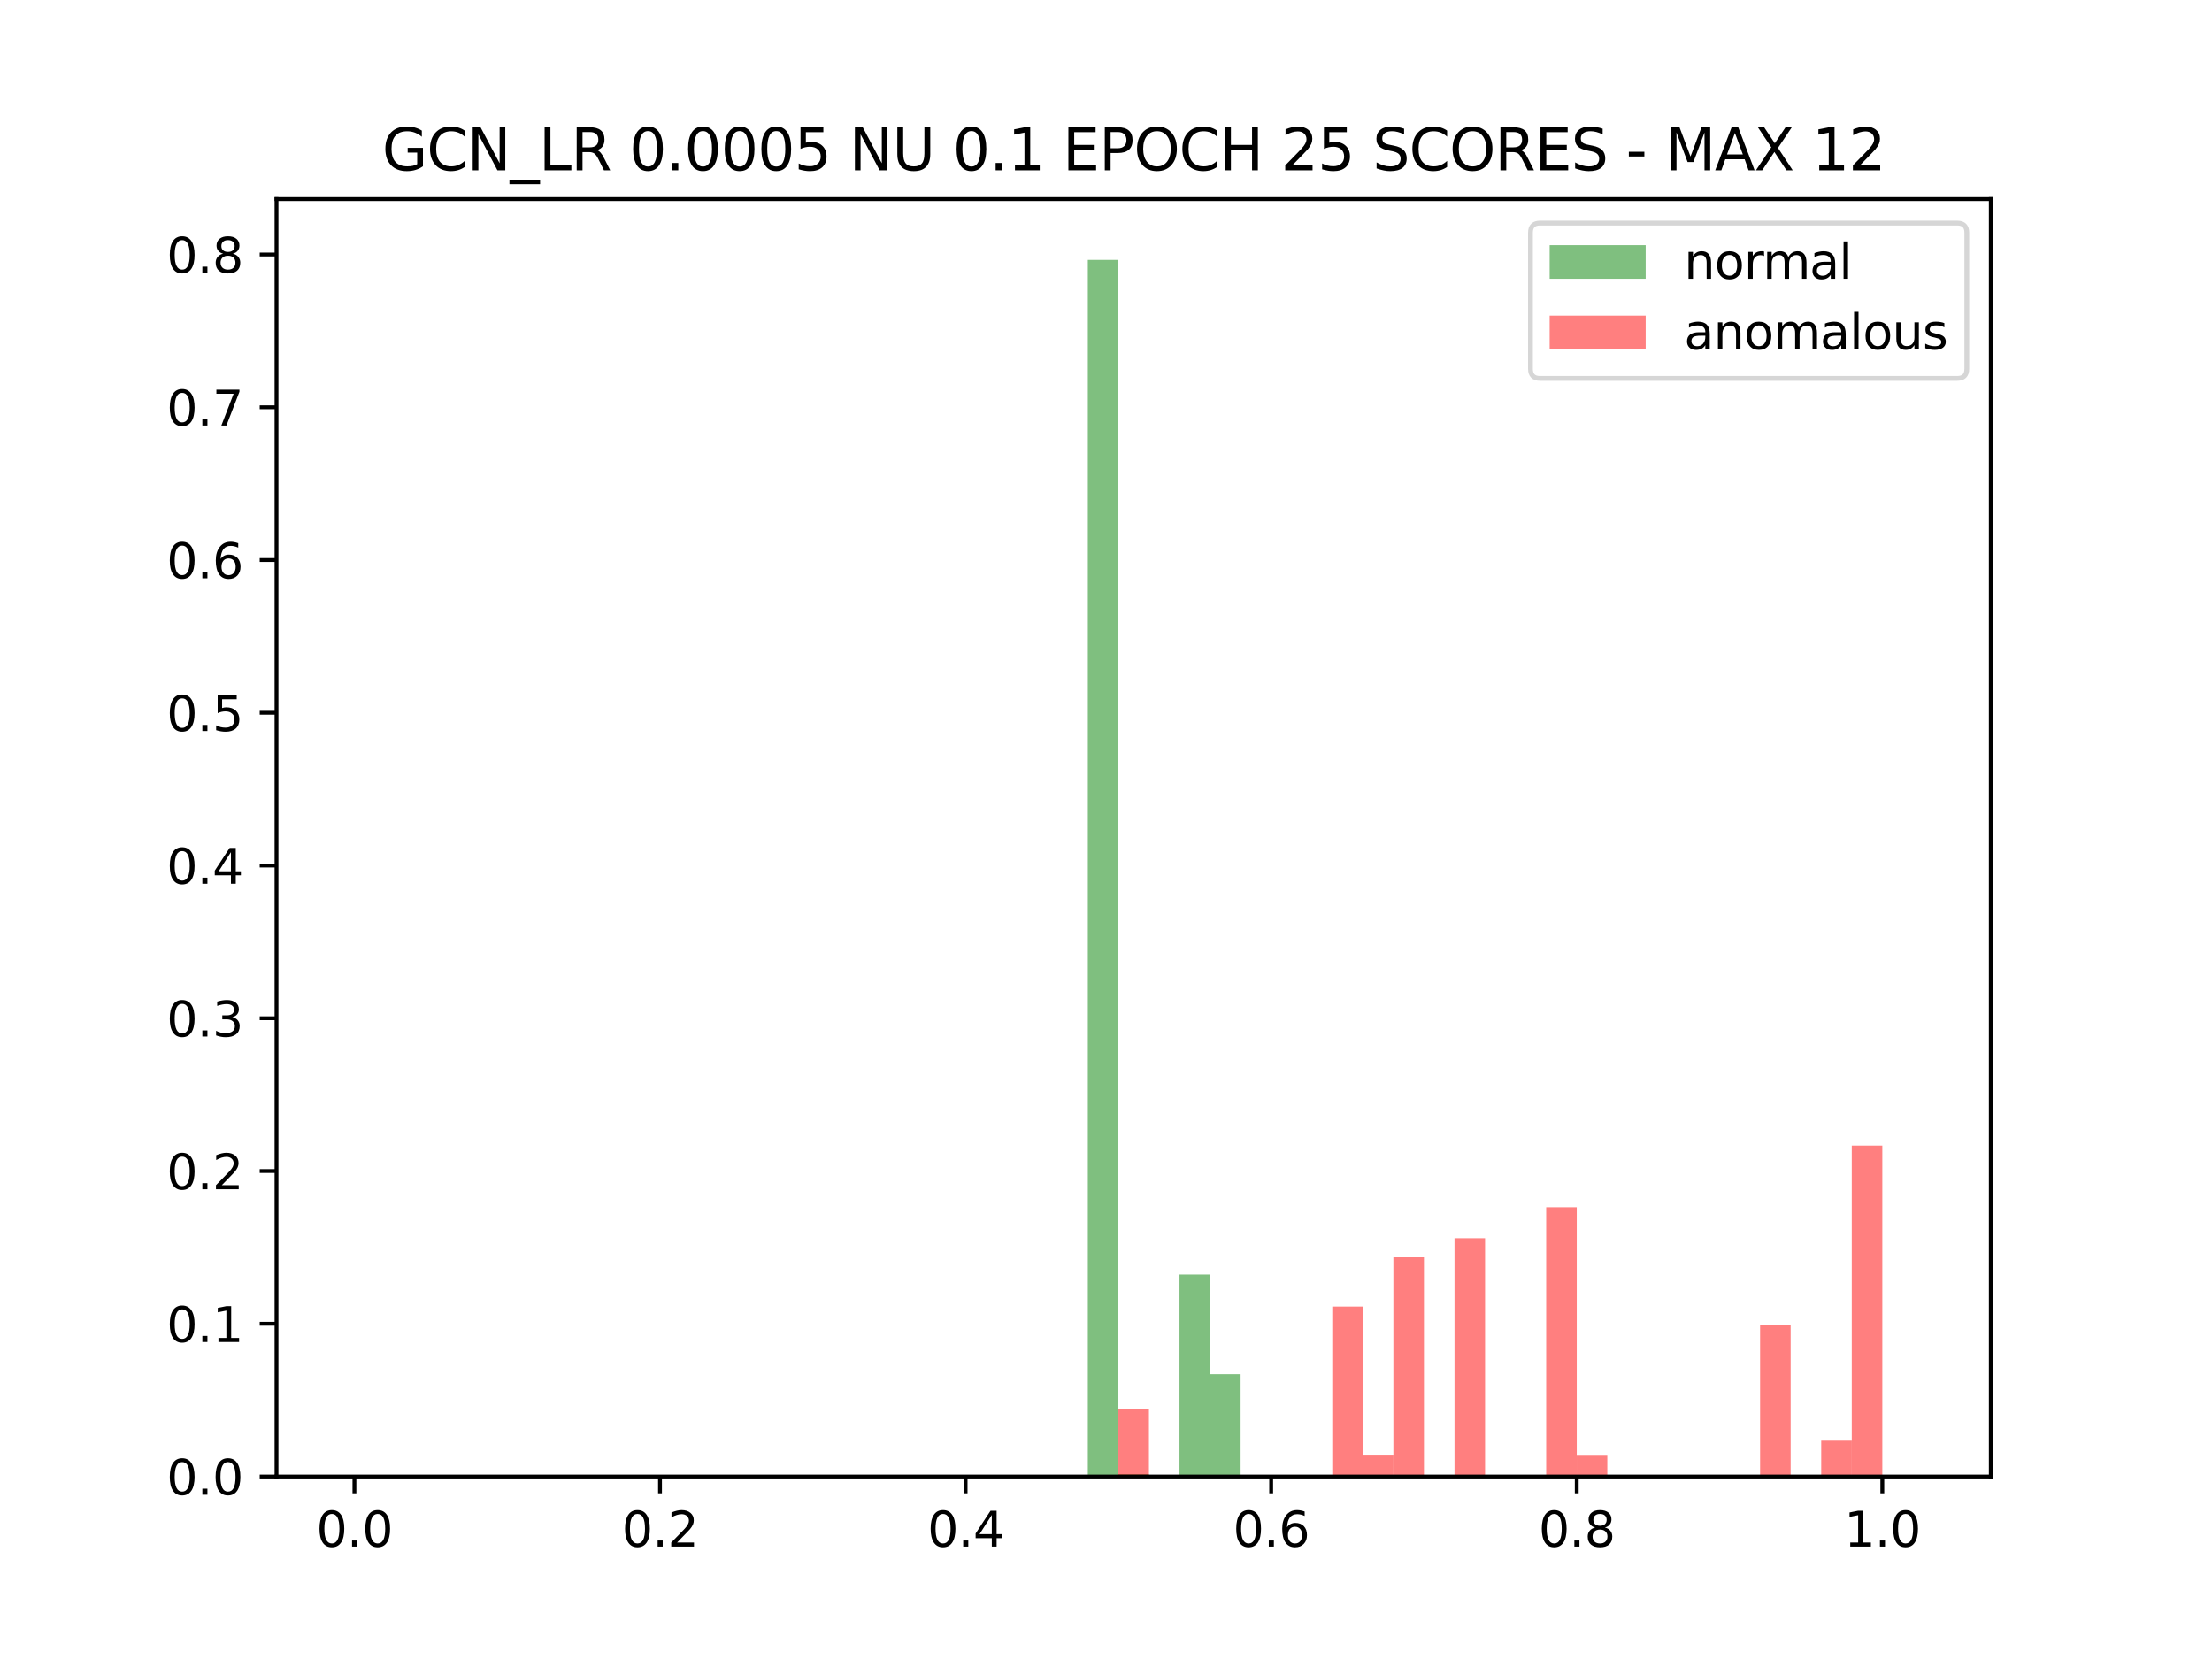 <?xml version="1.0" encoding="utf-8" standalone="no"?>
<!DOCTYPE svg PUBLIC "-//W3C//DTD SVG 1.1//EN"
  "http://www.w3.org/Graphics/SVG/1.1/DTD/svg11.dtd">
<svg xmlns:xlink="http://www.w3.org/1999/xlink" width="460.8pt" height="345.6pt" viewBox="0 0 460.8 345.6" xmlns="http://www.w3.org/2000/svg" version="1.1">
 <defs>
  <style type="text/css">*{stroke-linejoin: round; stroke-linecap: butt}</style>
 </defs>
 <g id="figure_1">
  <g id="patch_1">
   <path d="M 0 345.6 
L 460.8 345.6 
L 460.8 0 
L 0 0 
z
" style="fill: #ffffff"/>
  </g>
  <g id="axes_1">
   <g id="patch_2">
    <path d="M 57.6 307.584 
L 414.72 307.584 
L 414.72 41.472 
L 57.6 41.472 
z
" style="fill: #ffffff"/>
   </g>
   <g id="patch_3">
    <path d="M 73.833 307.584 
L 80.199 307.584 
L 80.199 307.584 
L 73.833 307.584 
z
" clip-path="url(#p7dc671affe)" style="fill: #008000; opacity: 0.5"/>
   </g>
   <g id="patch_4">
    <path d="M 80.199 307.584 
L 86.564 307.584 
L 86.564 307.584 
L 80.199 307.584 
z
" clip-path="url(#p7dc671affe)" style="fill: #008000; opacity: 0.5"/>
   </g>
   <g id="patch_5">
    <path d="M 86.564 307.584 
L 92.93 307.584 
L 92.93 307.584 
L 86.564 307.584 
z
" clip-path="url(#p7dc671affe)" style="fill: #008000; opacity: 0.5"/>
   </g>
   <g id="patch_6">
    <path d="M 92.93 307.584 
L 99.296 307.584 
L 99.296 307.584 
L 92.93 307.584 
z
" clip-path="url(#p7dc671affe)" style="fill: #008000; opacity: 0.5"/>
   </g>
   <g id="patch_7">
    <path d="M 99.296 307.584 
L 105.662 307.584 
L 105.662 307.584 
L 99.296 307.584 
z
" clip-path="url(#p7dc671affe)" style="fill: #008000; opacity: 0.5"/>
   </g>
   <g id="patch_8">
    <path d="M 105.662 307.584 
L 112.027 307.584 
L 112.027 307.584 
L 105.662 307.584 
z
" clip-path="url(#p7dc671affe)" style="fill: #008000; opacity: 0.5"/>
   </g>
   <g id="patch_9">
    <path d="M 112.027 307.584 
L 118.393 307.584 
L 118.393 307.584 
L 112.027 307.584 
z
" clip-path="url(#p7dc671affe)" style="fill: #008000; opacity: 0.5"/>
   </g>
   <g id="patch_10">
    <path d="M 118.393 307.584 
L 124.759 307.584 
L 124.759 307.584 
L 118.393 307.584 
z
" clip-path="url(#p7dc671affe)" style="fill: #008000; opacity: 0.5"/>
   </g>
   <g id="patch_11">
    <path d="M 124.759 307.584 
L 131.125 307.584 
L 131.125 307.584 
L 124.759 307.584 
z
" clip-path="url(#p7dc671affe)" style="fill: #008000; opacity: 0.5"/>
   </g>
   <g id="patch_12">
    <path d="M 131.125 307.584 
L 137.49 307.584 
L 137.49 307.584 
L 131.125 307.584 
z
" clip-path="url(#p7dc671affe)" style="fill: #008000; opacity: 0.5"/>
   </g>
   <g id="patch_13">
    <path d="M 137.49 307.584 
L 143.856 307.584 
L 143.856 307.584 
L 137.49 307.584 
z
" clip-path="url(#p7dc671affe)" style="fill: #008000; opacity: 0.5"/>
   </g>
   <g id="patch_14">
    <path d="M 143.856 307.584 
L 150.222 307.584 
L 150.222 307.584 
L 143.856 307.584 
z
" clip-path="url(#p7dc671affe)" style="fill: #008000; opacity: 0.5"/>
   </g>
   <g id="patch_15">
    <path d="M 150.222 307.584 
L 156.588 307.584 
L 156.588 307.584 
L 150.222 307.584 
z
" clip-path="url(#p7dc671affe)" style="fill: #008000; opacity: 0.5"/>
   </g>
   <g id="patch_16">
    <path d="M 156.588 307.584 
L 162.954 307.584 
L 162.954 307.584 
L 156.588 307.584 
z
" clip-path="url(#p7dc671affe)" style="fill: #008000; opacity: 0.5"/>
   </g>
   <g id="patch_17">
    <path d="M 162.954 307.584 
L 169.319 307.584 
L 169.319 307.584 
L 162.954 307.584 
z
" clip-path="url(#p7dc671affe)" style="fill: #008000; opacity: 0.5"/>
   </g>
   <g id="patch_18">
    <path d="M 169.319 307.584 
L 175.685 307.584 
L 175.685 307.584 
L 169.319 307.584 
z
" clip-path="url(#p7dc671affe)" style="fill: #008000; opacity: 0.5"/>
   </g>
   <g id="patch_19">
    <path d="M 175.685 307.584 
L 182.051 307.584 
L 182.051 307.584 
L 175.685 307.584 
z
" clip-path="url(#p7dc671affe)" style="fill: #008000; opacity: 0.5"/>
   </g>
   <g id="patch_20">
    <path d="M 182.051 307.584 
L 188.417 307.584 
L 188.417 307.584 
L 182.051 307.584 
z
" clip-path="url(#p7dc671affe)" style="fill: #008000; opacity: 0.5"/>
   </g>
   <g id="patch_21">
    <path d="M 188.417 307.584 
L 194.782 307.584 
L 194.782 307.584 
L 188.417 307.584 
z
" clip-path="url(#p7dc671affe)" style="fill: #008000; opacity: 0.5"/>
   </g>
   <g id="patch_22">
    <path d="M 194.782 307.584 
L 201.148 307.584 
L 201.148 307.584 
L 194.782 307.584 
z
" clip-path="url(#p7dc671affe)" style="fill: #008000; opacity: 0.5"/>
   </g>
   <g id="patch_23">
    <path d="M 201.148 307.584 
L 207.514 307.584 
L 207.514 307.584 
L 201.148 307.584 
z
" clip-path="url(#p7dc671affe)" style="fill: #008000; opacity: 0.5"/>
   </g>
   <g id="patch_24">
    <path d="M 207.514 307.584 
L 213.88 307.584 
L 213.88 307.584 
L 207.514 307.584 
z
" clip-path="url(#p7dc671affe)" style="fill: #008000; opacity: 0.5"/>
   </g>
   <g id="patch_25">
    <path d="M 213.88 307.584 
L 220.246 307.584 
L 220.246 307.584 
L 213.88 307.584 
z
" clip-path="url(#p7dc671affe)" style="fill: #008000; opacity: 0.5"/>
   </g>
   <g id="patch_26">
    <path d="M 220.246 307.584 
L 226.611 307.584 
L 226.611 307.539 
L 220.246 307.539 
z
" clip-path="url(#p7dc671affe)" style="fill: #008000; opacity: 0.5"/>
   </g>
   <g id="patch_27">
    <path d="M 226.611 307.584 
L 232.977 307.584 
L 232.977 54.144 
L 226.611 54.144 
z
" clip-path="url(#p7dc671affe)" style="fill: #008000; opacity: 0.5"/>
   </g>
   <g id="patch_28">
    <path d="M 232.977 307.584 
L 239.343 307.584 
L 239.343 307.132 
L 232.977 307.132 
z
" clip-path="url(#p7dc671affe)" style="fill: #008000; opacity: 0.5"/>
   </g>
   <g id="patch_29">
    <path d="M 239.343 307.584 
L 245.709 307.584 
L 245.709 307.272 
L 239.343 307.272 
z
" clip-path="url(#p7dc671affe)" style="fill: #008000; opacity: 0.5"/>
   </g>
   <g id="patch_30">
    <path d="M 245.709 307.584 
L 252.074 307.584 
L 252.074 265.501 
L 245.709 265.501 
z
" clip-path="url(#p7dc671affe)" style="fill: #008000; opacity: 0.5"/>
   </g>
   <g id="patch_31">
    <path d="M 252.074 307.584 
L 258.44 307.584 
L 258.44 286.272 
L 252.074 286.272 
z
" clip-path="url(#p7dc671affe)" style="fill: #008000; opacity: 0.5"/>
   </g>
   <g id="patch_32">
    <path d="M 258.44 307.584 
L 264.806 307.584 
L 264.806 307.361 
L 258.44 307.361 
z
" clip-path="url(#p7dc671affe)" style="fill: #008000; opacity: 0.5"/>
   </g>
   <g id="patch_33">
    <path d="M 264.806 307.584 
L 271.172 307.584 
L 271.172 307.484 
L 264.806 307.484 
z
" clip-path="url(#p7dc671affe)" style="fill: #008000; opacity: 0.5"/>
   </g>
   <g id="patch_34">
    <path d="M 271.172 307.584 
L 277.538 307.584 
L 277.538 307.534 
L 271.172 307.534 
z
" clip-path="url(#p7dc671affe)" style="fill: #008000; opacity: 0.5"/>
   </g>
   <g id="patch_35">
    <path d="M 277.538 307.584 
L 283.903 307.584 
L 283.903 307.573 
L 277.538 307.573 
z
" clip-path="url(#p7dc671affe)" style="fill: #008000; opacity: 0.5"/>
   </g>
   <g id="patch_36">
    <path d="M 283.903 307.584 
L 290.269 307.584 
L 290.269 307.562 
L 283.903 307.562 
z
" clip-path="url(#p7dc671affe)" style="fill: #008000; opacity: 0.5"/>
   </g>
   <g id="patch_37">
    <path d="M 290.269 307.584 
L 296.635 307.584 
L 296.635 307.584 
L 290.269 307.584 
z
" clip-path="url(#p7dc671affe)" style="fill: #008000; opacity: 0.5"/>
   </g>
   <g id="patch_38">
    <path d="M 296.635 307.584 
L 303.001 307.584 
L 303.001 307.584 
L 296.635 307.584 
z
" clip-path="url(#p7dc671affe)" style="fill: #008000; opacity: 0.5"/>
   </g>
   <g id="patch_39">
    <path d="M 303.001 307.584 
L 309.366 307.584 
L 309.366 307.584 
L 303.001 307.584 
z
" clip-path="url(#p7dc671affe)" style="fill: #008000; opacity: 0.5"/>
   </g>
   <g id="patch_40">
    <path d="M 309.366 307.584 
L 315.732 307.584 
L 315.732 307.584 
L 309.366 307.584 
z
" clip-path="url(#p7dc671affe)" style="fill: #008000; opacity: 0.5"/>
   </g>
   <g id="patch_41">
    <path d="M 315.732 307.584 
L 322.098 307.584 
L 322.098 307.584 
L 315.732 307.584 
z
" clip-path="url(#p7dc671affe)" style="fill: #008000; opacity: 0.5"/>
   </g>
   <g id="patch_42">
    <path d="M 322.098 307.584 
L 328.464 307.584 
L 328.464 307.584 
L 322.098 307.584 
z
" clip-path="url(#p7dc671affe)" style="fill: #008000; opacity: 0.5"/>
   </g>
   <g id="patch_43">
    <path d="M 328.464 307.584 
L 334.83 307.584 
L 334.83 307.584 
L 328.464 307.584 
z
" clip-path="url(#p7dc671affe)" style="fill: #008000; opacity: 0.5"/>
   </g>
   <g id="patch_44">
    <path d="M 334.83 307.584 
L 341.195 307.584 
L 341.195 307.584 
L 334.83 307.584 
z
" clip-path="url(#p7dc671affe)" style="fill: #008000; opacity: 0.5"/>
   </g>
   <g id="patch_45">
    <path d="M 341.195 307.584 
L 347.561 307.584 
L 347.561 307.584 
L 341.195 307.584 
z
" clip-path="url(#p7dc671affe)" style="fill: #008000; opacity: 0.5"/>
   </g>
   <g id="patch_46">
    <path d="M 347.561 307.584 
L 353.927 307.584 
L 353.927 307.584 
L 347.561 307.584 
z
" clip-path="url(#p7dc671affe)" style="fill: #008000; opacity: 0.5"/>
   </g>
   <g id="patch_47">
    <path d="M 353.927 307.584 
L 360.293 307.584 
L 360.293 307.584 
L 353.927 307.584 
z
" clip-path="url(#p7dc671affe)" style="fill: #008000; opacity: 0.5"/>
   </g>
   <g id="patch_48">
    <path d="M 360.293 307.584 
L 366.658 307.584 
L 366.658 307.584 
L 360.293 307.584 
z
" clip-path="url(#p7dc671affe)" style="fill: #008000; opacity: 0.5"/>
   </g>
   <g id="patch_49">
    <path d="M 366.658 307.584 
L 373.024 307.584 
L 373.024 307.584 
L 366.658 307.584 
z
" clip-path="url(#p7dc671affe)" style="fill: #008000; opacity: 0.5"/>
   </g>
   <g id="patch_50">
    <path d="M 373.024 307.584 
L 379.39 307.584 
L 379.39 307.584 
L 373.024 307.584 
z
" clip-path="url(#p7dc671affe)" style="fill: #008000; opacity: 0.5"/>
   </g>
   <g id="patch_51">
    <path d="M 379.39 307.584 
L 385.756 307.584 
L 385.756 307.584 
L 379.39 307.584 
z
" clip-path="url(#p7dc671affe)" style="fill: #008000; opacity: 0.5"/>
   </g>
   <g id="patch_52">
    <path d="M 385.756 307.584 
L 392.122 307.584 
L 392.122 307.584 
L 385.756 307.584 
z
" clip-path="url(#p7dc671affe)" style="fill: #008000; opacity: 0.5"/>
   </g>
   <g id="patch_53">
    <path d="M 392.122 307.584 
L 398.487 307.584 
L 398.487 307.584 
L 392.122 307.584 
z
" clip-path="url(#p7dc671affe)" style="fill: #008000; opacity: 0.5"/>
   </g>
   <g id="patch_54">
    <path d="M 73.833 307.584 
L 80.199 307.584 
L 80.199 307.584 
L 73.833 307.584 
z
" clip-path="url(#p7dc671affe)" style="fill: #ff0000; opacity: 0.5"/>
   </g>
   <g id="patch_55">
    <path d="M 80.199 307.584 
L 86.564 307.584 
L 86.564 307.584 
L 80.199 307.584 
z
" clip-path="url(#p7dc671affe)" style="fill: #ff0000; opacity: 0.5"/>
   </g>
   <g id="patch_56">
    <path d="M 86.564 307.584 
L 92.93 307.584 
L 92.93 307.584 
L 86.564 307.584 
z
" clip-path="url(#p7dc671affe)" style="fill: #ff0000; opacity: 0.5"/>
   </g>
   <g id="patch_57">
    <path d="M 92.93 307.584 
L 99.296 307.584 
L 99.296 307.584 
L 92.93 307.584 
z
" clip-path="url(#p7dc671affe)" style="fill: #ff0000; opacity: 0.5"/>
   </g>
   <g id="patch_58">
    <path d="M 99.296 307.584 
L 105.662 307.584 
L 105.662 307.584 
L 99.296 307.584 
z
" clip-path="url(#p7dc671affe)" style="fill: #ff0000; opacity: 0.5"/>
   </g>
   <g id="patch_59">
    <path d="M 105.662 307.584 
L 112.027 307.584 
L 112.027 307.584 
L 105.662 307.584 
z
" clip-path="url(#p7dc671affe)" style="fill: #ff0000; opacity: 0.5"/>
   </g>
   <g id="patch_60">
    <path d="M 112.027 307.584 
L 118.393 307.584 
L 118.393 307.584 
L 112.027 307.584 
z
" clip-path="url(#p7dc671affe)" style="fill: #ff0000; opacity: 0.5"/>
   </g>
   <g id="patch_61">
    <path d="M 118.393 307.584 
L 124.759 307.584 
L 124.759 307.584 
L 118.393 307.584 
z
" clip-path="url(#p7dc671affe)" style="fill: #ff0000; opacity: 0.5"/>
   </g>
   <g id="patch_62">
    <path d="M 124.759 307.584 
L 131.125 307.584 
L 131.125 307.584 
L 124.759 307.584 
z
" clip-path="url(#p7dc671affe)" style="fill: #ff0000; opacity: 0.5"/>
   </g>
   <g id="patch_63">
    <path d="M 131.125 307.584 
L 137.49 307.584 
L 137.49 307.584 
L 131.125 307.584 
z
" clip-path="url(#p7dc671affe)" style="fill: #ff0000; opacity: 0.5"/>
   </g>
   <g id="patch_64">
    <path d="M 137.49 307.584 
L 143.856 307.584 
L 143.856 307.584 
L 137.49 307.584 
z
" clip-path="url(#p7dc671affe)" style="fill: #ff0000; opacity: 0.5"/>
   </g>
   <g id="patch_65">
    <path d="M 143.856 307.584 
L 150.222 307.584 
L 150.222 307.584 
L 143.856 307.584 
z
" clip-path="url(#p7dc671affe)" style="fill: #ff0000; opacity: 0.5"/>
   </g>
   <g id="patch_66">
    <path d="M 150.222 307.584 
L 156.588 307.584 
L 156.588 307.584 
L 150.222 307.584 
z
" clip-path="url(#p7dc671affe)" style="fill: #ff0000; opacity: 0.5"/>
   </g>
   <g id="patch_67">
    <path d="M 156.588 307.584 
L 162.954 307.584 
L 162.954 307.584 
L 156.588 307.584 
z
" clip-path="url(#p7dc671affe)" style="fill: #ff0000; opacity: 0.5"/>
   </g>
   <g id="patch_68">
    <path d="M 162.954 307.584 
L 169.319 307.584 
L 169.319 307.584 
L 162.954 307.584 
z
" clip-path="url(#p7dc671affe)" style="fill: #ff0000; opacity: 0.5"/>
   </g>
   <g id="patch_69">
    <path d="M 169.319 307.584 
L 175.685 307.584 
L 175.685 307.584 
L 169.319 307.584 
z
" clip-path="url(#p7dc671affe)" style="fill: #ff0000; opacity: 0.5"/>
   </g>
   <g id="patch_70">
    <path d="M 175.685 307.584 
L 182.051 307.584 
L 182.051 307.584 
L 175.685 307.584 
z
" clip-path="url(#p7dc671affe)" style="fill: #ff0000; opacity: 0.5"/>
   </g>
   <g id="patch_71">
    <path d="M 182.051 307.584 
L 188.417 307.584 
L 188.417 307.584 
L 182.051 307.584 
z
" clip-path="url(#p7dc671affe)" style="fill: #ff0000; opacity: 0.5"/>
   </g>
   <g id="patch_72">
    <path d="M 188.417 307.584 
L 194.782 307.584 
L 194.782 307.584 
L 188.417 307.584 
z
" clip-path="url(#p7dc671affe)" style="fill: #ff0000; opacity: 0.5"/>
   </g>
   <g id="patch_73">
    <path d="M 194.782 307.584 
L 201.148 307.584 
L 201.148 307.584 
L 194.782 307.584 
z
" clip-path="url(#p7dc671affe)" style="fill: #ff0000; opacity: 0.5"/>
   </g>
   <g id="patch_74">
    <path d="M 201.148 307.584 
L 207.514 307.584 
L 207.514 307.584 
L 201.148 307.584 
z
" clip-path="url(#p7dc671affe)" style="fill: #ff0000; opacity: 0.5"/>
   </g>
   <g id="patch_75">
    <path d="M 207.514 307.584 
L 213.88 307.584 
L 213.88 307.584 
L 207.514 307.584 
z
" clip-path="url(#p7dc671affe)" style="fill: #ff0000; opacity: 0.5"/>
   </g>
   <g id="patch_76">
    <path d="M 213.88 307.584 
L 220.246 307.584 
L 220.246 307.584 
L 213.88 307.584 
z
" clip-path="url(#p7dc671affe)" style="fill: #ff0000; opacity: 0.5"/>
   </g>
   <g id="patch_77">
    <path d="M 220.246 307.584 
L 226.611 307.584 
L 226.611 307.584 
L 220.246 307.584 
z
" clip-path="url(#p7dc671affe)" style="fill: #ff0000; opacity: 0.5"/>
   </g>
   <g id="patch_78">
    <path d="M 226.611 307.584 
L 232.977 307.584 
L 232.977 307.584 
L 226.611 307.584 
z
" clip-path="url(#p7dc671affe)" style="fill: #ff0000; opacity: 0.5"/>
   </g>
   <g id="patch_79">
    <path d="M 232.977 307.584 
L 239.343 307.584 
L 239.343 293.615 
L 232.977 293.615 
z
" clip-path="url(#p7dc671affe)" style="fill: #ff0000; opacity: 0.5"/>
   </g>
   <g id="patch_80">
    <path d="M 239.343 307.584 
L 245.709 307.584 
L 245.709 307.584 
L 239.343 307.584 
z
" clip-path="url(#p7dc671affe)" style="fill: #ff0000; opacity: 0.5"/>
   </g>
   <g id="patch_81">
    <path d="M 245.709 307.584 
L 252.074 307.584 
L 252.074 307.517 
L 245.709 307.517 
z
" clip-path="url(#p7dc671affe)" style="fill: #ff0000; opacity: 0.5"/>
   </g>
   <g id="patch_82">
    <path d="M 252.074 307.584 
L 258.44 307.584 
L 258.44 307.584 
L 252.074 307.584 
z
" clip-path="url(#p7dc671affe)" style="fill: #ff0000; opacity: 0.5"/>
   </g>
   <g id="patch_83">
    <path d="M 258.44 307.584 
L 264.806 307.584 
L 264.806 307.584 
L 258.44 307.584 
z
" clip-path="url(#p7dc671affe)" style="fill: #ff0000; opacity: 0.5"/>
   </g>
   <g id="patch_84">
    <path d="M 264.806 307.584 
L 271.172 307.584 
L 271.172 307.584 
L 264.806 307.584 
z
" clip-path="url(#p7dc671affe)" style="fill: #ff0000; opacity: 0.5"/>
   </g>
   <g id="patch_85">
    <path d="M 271.172 307.584 
L 277.538 307.584 
L 277.538 307.584 
L 271.172 307.584 
z
" clip-path="url(#p7dc671affe)" style="fill: #ff0000; opacity: 0.5"/>
   </g>
   <g id="patch_86">
    <path d="M 277.538 307.584 
L 283.903 307.584 
L 283.903 272.174 
L 277.538 272.174 
z
" clip-path="url(#p7dc671affe)" style="fill: #ff0000; opacity: 0.5"/>
   </g>
   <g id="patch_87">
    <path d="M 283.903 307.584 
L 290.269 307.584 
L 290.269 303.224 
L 283.903 303.224 
z
" clip-path="url(#p7dc671affe)" style="fill: #ff0000; opacity: 0.5"/>
   </g>
   <g id="patch_88">
    <path d="M 290.269 307.584 
L 296.635 307.584 
L 296.635 261.92 
L 290.269 261.92 
z
" clip-path="url(#p7dc671affe)" style="fill: #ff0000; opacity: 0.5"/>
   </g>
   <g id="patch_89">
    <path d="M 296.635 307.584 
L 303.001 307.584 
L 303.001 307.576 
L 296.635 307.576 
z
" clip-path="url(#p7dc671affe)" style="fill: #ff0000; opacity: 0.5"/>
   </g>
   <g id="patch_90">
    <path d="M 303.001 307.584 
L 309.366 307.584 
L 309.366 257.936 
L 303.001 257.936 
z
" clip-path="url(#p7dc671affe)" style="fill: #ff0000; opacity: 0.5"/>
   </g>
   <g id="patch_91">
    <path d="M 309.366 307.584 
L 315.732 307.584 
L 315.732 307.467 
L 309.366 307.467 
z
" clip-path="url(#p7dc671affe)" style="fill: #ff0000; opacity: 0.5"/>
   </g>
   <g id="patch_92">
    <path d="M 315.732 307.584 
L 322.098 307.584 
L 322.098 307.584 
L 315.732 307.584 
z
" clip-path="url(#p7dc671affe)" style="fill: #ff0000; opacity: 0.5"/>
   </g>
   <g id="patch_93">
    <path d="M 322.098 307.584 
L 328.464 307.584 
L 328.464 251.491 
L 322.098 251.491 
z
" clip-path="url(#p7dc671affe)" style="fill: #ff0000; opacity: 0.5"/>
   </g>
   <g id="patch_94">
    <path d="M 328.464 307.584 
L 334.83 307.584 
L 334.83 303.26 
L 328.464 303.26 
z
" clip-path="url(#p7dc671affe)" style="fill: #ff0000; opacity: 0.5"/>
   </g>
   <g id="patch_95">
    <path d="M 334.83 307.584 
L 341.195 307.584 
L 341.195 307.584 
L 334.83 307.584 
z
" clip-path="url(#p7dc671affe)" style="fill: #ff0000; opacity: 0.5"/>
   </g>
   <g id="patch_96">
    <path d="M 341.195 307.584 
L 347.561 307.584 
L 347.561 307.584 
L 341.195 307.584 
z
" clip-path="url(#p7dc671affe)" style="fill: #ff0000; opacity: 0.5"/>
   </g>
   <g id="patch_97">
    <path d="M 347.561 307.584 
L 353.927 307.584 
L 353.927 307.584 
L 347.561 307.584 
z
" clip-path="url(#p7dc671affe)" style="fill: #ff0000; opacity: 0.5"/>
   </g>
   <g id="patch_98">
    <path d="M 353.927 307.584 
L 360.293 307.584 
L 360.293 307.325 
L 353.927 307.325 
z
" clip-path="url(#p7dc671affe)" style="fill: #ff0000; opacity: 0.5"/>
   </g>
   <g id="patch_99">
    <path d="M 360.293 307.584 
L 366.658 307.584 
L 366.658 307.484 
L 360.293 307.484 
z
" clip-path="url(#p7dc671affe)" style="fill: #ff0000; opacity: 0.5"/>
   </g>
   <g id="patch_100">
    <path d="M 366.658 307.584 
L 373.024 307.584 
L 373.024 276.068 
L 366.658 276.068 
z
" clip-path="url(#p7dc671affe)" style="fill: #ff0000; opacity: 0.5"/>
   </g>
   <g id="patch_101">
    <path d="M 373.024 307.584 
L 379.39 307.584 
L 379.39 307.383 
L 373.024 307.383 
z
" clip-path="url(#p7dc671affe)" style="fill: #ff0000; opacity: 0.5"/>
   </g>
   <g id="patch_102">
    <path d="M 379.39 307.584 
L 385.756 307.584 
L 385.756 300.123 
L 379.39 300.123 
z
" clip-path="url(#p7dc671affe)" style="fill: #ff0000; opacity: 0.5"/>
   </g>
   <g id="patch_103">
    <path d="M 385.756 307.584 
L 392.122 307.584 
L 392.122 238.646 
L 385.756 238.646 
z
" clip-path="url(#p7dc671affe)" style="fill: #ff0000; opacity: 0.5"/>
   </g>
   <g id="patch_104">
    <path d="M 392.122 307.584 
L 398.487 307.584 
L 398.487 307.584 
L 392.122 307.584 
z
" clip-path="url(#p7dc671affe)" style="fill: #ff0000; opacity: 0.5"/>
   </g>
   <g id="matplotlib.axis_1">
    <g id="xtick_1">
     <g id="line2d_1">
      <defs>
       <path id="m0cdfabae94" d="M 0 0 
L 0 3.5 
" style="stroke: #000000; stroke-width: 0.8"/>
      </defs>
      <g>
       <use xlink:href="#m0cdfabae94" x="73.833" y="307.584" style="stroke: #000000; stroke-width: 0.8"/>
      </g>
     </g>
     <g id="text_1">
      <!-- 0.0 -->
      <g transform="translate(65.881 322.182) scale(0.1 -0.1)">
       <defs>
        <path id="DejaVuSans-30" d="M 2034 4250 
Q 1547 4250 1301 3770 
Q 1056 3291 1056 2328 
Q 1056 1369 1301 889 
Q 1547 409 2034 409 
Q 2525 409 2770 889 
Q 3016 1369 3016 2328 
Q 3016 3291 2770 3770 
Q 2525 4250 2034 4250 
z
M 2034 4750 
Q 2819 4750 3233 4129 
Q 3647 3509 3647 2328 
Q 3647 1150 3233 529 
Q 2819 -91 2034 -91 
Q 1250 -91 836 529 
Q 422 1150 422 2328 
Q 422 3509 836 4129 
Q 1250 4750 2034 4750 
z
" transform="scale(0.016)"/>
        <path id="DejaVuSans-2e" d="M 684 794 
L 1344 794 
L 1344 0 
L 684 0 
L 684 794 
z
" transform="scale(0.016)"/>
       </defs>
       <use xlink:href="#DejaVuSans-30"/>
       <use xlink:href="#DejaVuSans-2e" x="63.623"/>
       <use xlink:href="#DejaVuSans-30" x="95.41"/>
      </g>
     </g>
    </g>
    <g id="xtick_2">
     <g id="line2d_2">
      <g>
       <use xlink:href="#m0cdfabae94" x="137.49" y="307.584" style="stroke: #000000; stroke-width: 0.8"/>
      </g>
     </g>
     <g id="text_2">
      <!-- 0.2 -->
      <g transform="translate(129.539 322.182) scale(0.1 -0.1)">
       <defs>
        <path id="DejaVuSans-32" d="M 1228 531 
L 3431 531 
L 3431 0 
L 469 0 
L 469 531 
Q 828 903 1448 1529 
Q 2069 2156 2228 2338 
Q 2531 2678 2651 2914 
Q 2772 3150 2772 3378 
Q 2772 3750 2511 3984 
Q 2250 4219 1831 4219 
Q 1534 4219 1204 4116 
Q 875 4013 500 3803 
L 500 4441 
Q 881 4594 1212 4672 
Q 1544 4750 1819 4750 
Q 2544 4750 2975 4387 
Q 3406 4025 3406 3419 
Q 3406 3131 3298 2873 
Q 3191 2616 2906 2266 
Q 2828 2175 2409 1742 
Q 1991 1309 1228 531 
z
" transform="scale(0.016)"/>
       </defs>
       <use xlink:href="#DejaVuSans-30"/>
       <use xlink:href="#DejaVuSans-2e" x="63.623"/>
       <use xlink:href="#DejaVuSans-32" x="95.41"/>
      </g>
     </g>
    </g>
    <g id="xtick_3">
     <g id="line2d_3">
      <g>
       <use xlink:href="#m0cdfabae94" x="201.148" y="307.584" style="stroke: #000000; stroke-width: 0.8"/>
      </g>
     </g>
     <g id="text_3">
      <!-- 0.4 -->
      <g transform="translate(193.197 322.182) scale(0.1 -0.1)">
       <defs>
        <path id="DejaVuSans-34" d="M 2419 4116 
L 825 1625 
L 2419 1625 
L 2419 4116 
z
M 2253 4666 
L 3047 4666 
L 3047 1625 
L 3713 1625 
L 3713 1100 
L 3047 1100 
L 3047 0 
L 2419 0 
L 2419 1100 
L 313 1100 
L 313 1709 
L 2253 4666 
z
" transform="scale(0.016)"/>
       </defs>
       <use xlink:href="#DejaVuSans-30"/>
       <use xlink:href="#DejaVuSans-2e" x="63.623"/>
       <use xlink:href="#DejaVuSans-34" x="95.41"/>
      </g>
     </g>
    </g>
    <g id="xtick_4">
     <g id="line2d_4">
      <g>
       <use xlink:href="#m0cdfabae94" x="264.806" y="307.584" style="stroke: #000000; stroke-width: 0.8"/>
      </g>
     </g>
     <g id="text_4">
      <!-- 0.6 -->
      <g transform="translate(256.854 322.182) scale(0.1 -0.1)">
       <defs>
        <path id="DejaVuSans-36" d="M 2113 2584 
Q 1688 2584 1439 2293 
Q 1191 2003 1191 1497 
Q 1191 994 1439 701 
Q 1688 409 2113 409 
Q 2538 409 2786 701 
Q 3034 994 3034 1497 
Q 3034 2003 2786 2293 
Q 2538 2584 2113 2584 
z
M 3366 4563 
L 3366 3988 
Q 3128 4100 2886 4159 
Q 2644 4219 2406 4219 
Q 1781 4219 1451 3797 
Q 1122 3375 1075 2522 
Q 1259 2794 1537 2939 
Q 1816 3084 2150 3084 
Q 2853 3084 3261 2657 
Q 3669 2231 3669 1497 
Q 3669 778 3244 343 
Q 2819 -91 2113 -91 
Q 1303 -91 875 529 
Q 447 1150 447 2328 
Q 447 3434 972 4092 
Q 1497 4750 2381 4750 
Q 2619 4750 2861 4703 
Q 3103 4656 3366 4563 
z
" transform="scale(0.016)"/>
       </defs>
       <use xlink:href="#DejaVuSans-30"/>
       <use xlink:href="#DejaVuSans-2e" x="63.623"/>
       <use xlink:href="#DejaVuSans-36" x="95.41"/>
      </g>
     </g>
    </g>
    <g id="xtick_5">
     <g id="line2d_5">
      <g>
       <use xlink:href="#m0cdfabae94" x="328.464" y="307.584" style="stroke: #000000; stroke-width: 0.8"/>
      </g>
     </g>
     <g id="text_5">
      <!-- 0.8 -->
      <g transform="translate(320.512 322.182) scale(0.1 -0.1)">
       <defs>
        <path id="DejaVuSans-38" d="M 2034 2216 
Q 1584 2216 1326 1975 
Q 1069 1734 1069 1313 
Q 1069 891 1326 650 
Q 1584 409 2034 409 
Q 2484 409 2743 651 
Q 3003 894 3003 1313 
Q 3003 1734 2745 1975 
Q 2488 2216 2034 2216 
z
M 1403 2484 
Q 997 2584 770 2862 
Q 544 3141 544 3541 
Q 544 4100 942 4425 
Q 1341 4750 2034 4750 
Q 2731 4750 3128 4425 
Q 3525 4100 3525 3541 
Q 3525 3141 3298 2862 
Q 3072 2584 2669 2484 
Q 3125 2378 3379 2068 
Q 3634 1759 3634 1313 
Q 3634 634 3220 271 
Q 2806 -91 2034 -91 
Q 1263 -91 848 271 
Q 434 634 434 1313 
Q 434 1759 690 2068 
Q 947 2378 1403 2484 
z
M 1172 3481 
Q 1172 3119 1398 2916 
Q 1625 2713 2034 2713 
Q 2441 2713 2670 2916 
Q 2900 3119 2900 3481 
Q 2900 3844 2670 4047 
Q 2441 4250 2034 4250 
Q 1625 4250 1398 4047 
Q 1172 3844 1172 3481 
z
" transform="scale(0.016)"/>
       </defs>
       <use xlink:href="#DejaVuSans-30"/>
       <use xlink:href="#DejaVuSans-2e" x="63.623"/>
       <use xlink:href="#DejaVuSans-38" x="95.41"/>
      </g>
     </g>
    </g>
    <g id="xtick_6">
     <g id="line2d_6">
      <g>
       <use xlink:href="#m0cdfabae94" x="392.122" y="307.584" style="stroke: #000000; stroke-width: 0.8"/>
      </g>
     </g>
     <g id="text_6">
      <!-- 1.0 -->
      <g transform="translate(384.17 322.182) scale(0.1 -0.1)">
       <defs>
        <path id="DejaVuSans-31" d="M 794 531 
L 1825 531 
L 1825 4091 
L 703 3866 
L 703 4441 
L 1819 4666 
L 2450 4666 
L 2450 531 
L 3481 531 
L 3481 0 
L 794 0 
L 794 531 
z
" transform="scale(0.016)"/>
       </defs>
       <use xlink:href="#DejaVuSans-31"/>
       <use xlink:href="#DejaVuSans-2e" x="63.623"/>
       <use xlink:href="#DejaVuSans-30" x="95.41"/>
      </g>
     </g>
    </g>
   </g>
   <g id="matplotlib.axis_2">
    <g id="ytick_1">
     <g id="line2d_7">
      <defs>
       <path id="mb9dc13ded8" d="M 0 0 
L -3.5 0 
" style="stroke: #000000; stroke-width: 0.8"/>
      </defs>
      <g>
       <use xlink:href="#mb9dc13ded8" x="57.6" y="307.584" style="stroke: #000000; stroke-width: 0.8"/>
      </g>
     </g>
     <g id="text_7">
      <!-- 0.0 -->
      <g transform="translate(34.697 311.383) scale(0.1 -0.1)">
       <use xlink:href="#DejaVuSans-30"/>
       <use xlink:href="#DejaVuSans-2e" x="63.623"/>
       <use xlink:href="#DejaVuSans-30" x="95.41"/>
      </g>
     </g>
    </g>
    <g id="ytick_2">
     <g id="line2d_8">
      <g>
       <use xlink:href="#mb9dc13ded8" x="57.6" y="275.764" style="stroke: #000000; stroke-width: 0.8"/>
      </g>
     </g>
     <g id="text_8">
      <!-- 0.1 -->
      <g transform="translate(34.697 279.563) scale(0.1 -0.1)">
       <use xlink:href="#DejaVuSans-30"/>
       <use xlink:href="#DejaVuSans-2e" x="63.623"/>
       <use xlink:href="#DejaVuSans-31" x="95.41"/>
      </g>
     </g>
    </g>
    <g id="ytick_3">
     <g id="line2d_9">
      <g>
       <use xlink:href="#mb9dc13ded8" x="57.6" y="243.943" style="stroke: #000000; stroke-width: 0.8"/>
      </g>
     </g>
     <g id="text_9">
      <!-- 0.2 -->
      <g transform="translate(34.697 247.742) scale(0.1 -0.1)">
       <use xlink:href="#DejaVuSans-30"/>
       <use xlink:href="#DejaVuSans-2e" x="63.623"/>
       <use xlink:href="#DejaVuSans-32" x="95.41"/>
      </g>
     </g>
    </g>
    <g id="ytick_4">
     <g id="line2d_10">
      <g>
       <use xlink:href="#mb9dc13ded8" x="57.6" y="212.123" style="stroke: #000000; stroke-width: 0.8"/>
      </g>
     </g>
     <g id="text_10">
      <!-- 0.3 -->
      <g transform="translate(34.697 215.922) scale(0.1 -0.1)">
       <defs>
        <path id="DejaVuSans-33" d="M 2597 2516 
Q 3050 2419 3304 2112 
Q 3559 1806 3559 1356 
Q 3559 666 3084 287 
Q 2609 -91 1734 -91 
Q 1441 -91 1130 -33 
Q 819 25 488 141 
L 488 750 
Q 750 597 1062 519 
Q 1375 441 1716 441 
Q 2309 441 2620 675 
Q 2931 909 2931 1356 
Q 2931 1769 2642 2001 
Q 2353 2234 1838 2234 
L 1294 2234 
L 1294 2753 
L 1863 2753 
Q 2328 2753 2575 2939 
Q 2822 3125 2822 3475 
Q 2822 3834 2567 4026 
Q 2313 4219 1838 4219 
Q 1578 4219 1281 4162 
Q 984 4106 628 3988 
L 628 4550 
Q 988 4650 1302 4700 
Q 1616 4750 1894 4750 
Q 2613 4750 3031 4423 
Q 3450 4097 3450 3541 
Q 3450 3153 3228 2886 
Q 3006 2619 2597 2516 
z
" transform="scale(0.016)"/>
       </defs>
       <use xlink:href="#DejaVuSans-30"/>
       <use xlink:href="#DejaVuSans-2e" x="63.623"/>
       <use xlink:href="#DejaVuSans-33" x="95.41"/>
      </g>
     </g>
    </g>
    <g id="ytick_5">
     <g id="line2d_11">
      <g>
       <use xlink:href="#mb9dc13ded8" x="57.6" y="180.302" style="stroke: #000000; stroke-width: 0.8"/>
      </g>
     </g>
     <g id="text_11">
      <!-- 0.4 -->
      <g transform="translate(34.697 184.101) scale(0.1 -0.1)">
       <use xlink:href="#DejaVuSans-30"/>
       <use xlink:href="#DejaVuSans-2e" x="63.623"/>
       <use xlink:href="#DejaVuSans-34" x="95.41"/>
      </g>
     </g>
    </g>
    <g id="ytick_6">
     <g id="line2d_12">
      <g>
       <use xlink:href="#mb9dc13ded8" x="57.6" y="148.482" style="stroke: #000000; stroke-width: 0.8"/>
      </g>
     </g>
     <g id="text_12">
      <!-- 0.5 -->
      <g transform="translate(34.697 152.281) scale(0.1 -0.1)">
       <defs>
        <path id="DejaVuSans-35" d="M 691 4666 
L 3169 4666 
L 3169 4134 
L 1269 4134 
L 1269 2991 
Q 1406 3038 1543 3061 
Q 1681 3084 1819 3084 
Q 2600 3084 3056 2656 
Q 3513 2228 3513 1497 
Q 3513 744 3044 326 
Q 2575 -91 1722 -91 
Q 1428 -91 1123 -41 
Q 819 9 494 109 
L 494 744 
Q 775 591 1075 516 
Q 1375 441 1709 441 
Q 2250 441 2565 725 
Q 2881 1009 2881 1497 
Q 2881 1984 2565 2268 
Q 2250 2553 1709 2553 
Q 1456 2553 1204 2497 
Q 953 2441 691 2322 
L 691 4666 
z
" transform="scale(0.016)"/>
       </defs>
       <use xlink:href="#DejaVuSans-30"/>
       <use xlink:href="#DejaVuSans-2e" x="63.623"/>
       <use xlink:href="#DejaVuSans-35" x="95.41"/>
      </g>
     </g>
    </g>
    <g id="ytick_7">
     <g id="line2d_13">
      <g>
       <use xlink:href="#mb9dc13ded8" x="57.6" y="116.661" style="stroke: #000000; stroke-width: 0.8"/>
      </g>
     </g>
     <g id="text_13">
      <!-- 0.6 -->
      <g transform="translate(34.697 120.461) scale(0.1 -0.1)">
       <use xlink:href="#DejaVuSans-30"/>
       <use xlink:href="#DejaVuSans-2e" x="63.623"/>
       <use xlink:href="#DejaVuSans-36" x="95.41"/>
      </g>
     </g>
    </g>
    <g id="ytick_8">
     <g id="line2d_14">
      <g>
       <use xlink:href="#mb9dc13ded8" x="57.6" y="84.841" style="stroke: #000000; stroke-width: 0.8"/>
      </g>
     </g>
     <g id="text_14">
      <!-- 0.7 -->
      <g transform="translate(34.697 88.64) scale(0.1 -0.1)">
       <defs>
        <path id="DejaVuSans-37" d="M 525 4666 
L 3525 4666 
L 3525 4397 
L 1831 0 
L 1172 0 
L 2766 4134 
L 525 4134 
L 525 4666 
z
" transform="scale(0.016)"/>
       </defs>
       <use xlink:href="#DejaVuSans-30"/>
       <use xlink:href="#DejaVuSans-2e" x="63.623"/>
       <use xlink:href="#DejaVuSans-37" x="95.41"/>
      </g>
     </g>
    </g>
    <g id="ytick_9">
     <g id="line2d_15">
      <g>
       <use xlink:href="#mb9dc13ded8" x="57.6" y="53.02" style="stroke: #000000; stroke-width: 0.8"/>
      </g>
     </g>
     <g id="text_15">
      <!-- 0.8 -->
      <g transform="translate(34.697 56.82) scale(0.1 -0.1)">
       <use xlink:href="#DejaVuSans-30"/>
       <use xlink:href="#DejaVuSans-2e" x="63.623"/>
       <use xlink:href="#DejaVuSans-38" x="95.41"/>
      </g>
     </g>
    </g>
   </g>
   <g id="patch_105">
    <path d="M 57.6 307.584 
L 57.6 41.472 
" style="fill: none; stroke: #000000; stroke-width: 0.8; stroke-linejoin: miter; stroke-linecap: square"/>
   </g>
   <g id="patch_106">
    <path d="M 414.72 307.584 
L 414.72 41.472 
" style="fill: none; stroke: #000000; stroke-width: 0.8; stroke-linejoin: miter; stroke-linecap: square"/>
   </g>
   <g id="patch_107">
    <path d="M 57.6 307.584 
L 414.72 307.584 
" style="fill: none; stroke: #000000; stroke-width: 0.8; stroke-linejoin: miter; stroke-linecap: square"/>
   </g>
   <g id="patch_108">
    <path d="M 57.6 41.472 
L 414.72 41.472 
" style="fill: none; stroke: #000000; stroke-width: 0.8; stroke-linejoin: miter; stroke-linecap: square"/>
   </g>
   <g id="text_16">
    <!-- GCN_LR 0.0005 NU 0.1 EPOCH 25 SCORES - MAX 12 -->
    <g transform="translate(79.591 35.472) scale(0.12 -0.12)">
     <defs>
      <path id="DejaVuSans-47" d="M 3809 666 
L 3809 1919 
L 2778 1919 
L 2778 2438 
L 4434 2438 
L 4434 434 
Q 4069 175 3628 42 
Q 3188 -91 2688 -91 
Q 1594 -91 976 548 
Q 359 1188 359 2328 
Q 359 3472 976 4111 
Q 1594 4750 2688 4750 
Q 3144 4750 3555 4637 
Q 3966 4525 4313 4306 
L 4313 3634 
Q 3963 3931 3569 4081 
Q 3175 4231 2741 4231 
Q 1884 4231 1454 3753 
Q 1025 3275 1025 2328 
Q 1025 1384 1454 906 
Q 1884 428 2741 428 
Q 3075 428 3337 486 
Q 3600 544 3809 666 
z
" transform="scale(0.016)"/>
      <path id="DejaVuSans-43" d="M 4122 4306 
L 4122 3641 
Q 3803 3938 3442 4084 
Q 3081 4231 2675 4231 
Q 1875 4231 1450 3742 
Q 1025 3253 1025 2328 
Q 1025 1406 1450 917 
Q 1875 428 2675 428 
Q 3081 428 3442 575 
Q 3803 722 4122 1019 
L 4122 359 
Q 3791 134 3420 21 
Q 3050 -91 2638 -91 
Q 1578 -91 968 557 
Q 359 1206 359 2328 
Q 359 3453 968 4101 
Q 1578 4750 2638 4750 
Q 3056 4750 3426 4639 
Q 3797 4528 4122 4306 
z
" transform="scale(0.016)"/>
      <path id="DejaVuSans-4e" d="M 628 4666 
L 1478 4666 
L 3547 763 
L 3547 4666 
L 4159 4666 
L 4159 0 
L 3309 0 
L 1241 3903 
L 1241 0 
L 628 0 
L 628 4666 
z
" transform="scale(0.016)"/>
      <path id="DejaVuSans-5f" d="M 3263 -1063 
L 3263 -1509 
L -63 -1509 
L -63 -1063 
L 3263 -1063 
z
" transform="scale(0.016)"/>
      <path id="DejaVuSans-4c" d="M 628 4666 
L 1259 4666 
L 1259 531 
L 3531 531 
L 3531 0 
L 628 0 
L 628 4666 
z
" transform="scale(0.016)"/>
      <path id="DejaVuSans-52" d="M 2841 2188 
Q 3044 2119 3236 1894 
Q 3428 1669 3622 1275 
L 4263 0 
L 3584 0 
L 2988 1197 
Q 2756 1666 2539 1819 
Q 2322 1972 1947 1972 
L 1259 1972 
L 1259 0 
L 628 0 
L 628 4666 
L 2053 4666 
Q 2853 4666 3247 4331 
Q 3641 3997 3641 3322 
Q 3641 2881 3436 2590 
Q 3231 2300 2841 2188 
z
M 1259 4147 
L 1259 2491 
L 2053 2491 
Q 2509 2491 2742 2702 
Q 2975 2913 2975 3322 
Q 2975 3731 2742 3939 
Q 2509 4147 2053 4147 
L 1259 4147 
z
" transform="scale(0.016)"/>
      <path id="DejaVuSans-20" transform="scale(0.016)"/>
      <path id="DejaVuSans-55" d="M 556 4666 
L 1191 4666 
L 1191 1831 
Q 1191 1081 1462 751 
Q 1734 422 2344 422 
Q 2950 422 3222 751 
Q 3494 1081 3494 1831 
L 3494 4666 
L 4128 4666 
L 4128 1753 
Q 4128 841 3676 375 
Q 3225 -91 2344 -91 
Q 1459 -91 1007 375 
Q 556 841 556 1753 
L 556 4666 
z
" transform="scale(0.016)"/>
      <path id="DejaVuSans-45" d="M 628 4666 
L 3578 4666 
L 3578 4134 
L 1259 4134 
L 1259 2753 
L 3481 2753 
L 3481 2222 
L 1259 2222 
L 1259 531 
L 3634 531 
L 3634 0 
L 628 0 
L 628 4666 
z
" transform="scale(0.016)"/>
      <path id="DejaVuSans-50" d="M 1259 4147 
L 1259 2394 
L 2053 2394 
Q 2494 2394 2734 2622 
Q 2975 2850 2975 3272 
Q 2975 3691 2734 3919 
Q 2494 4147 2053 4147 
L 1259 4147 
z
M 628 4666 
L 2053 4666 
Q 2838 4666 3239 4311 
Q 3641 3956 3641 3272 
Q 3641 2581 3239 2228 
Q 2838 1875 2053 1875 
L 1259 1875 
L 1259 0 
L 628 0 
L 628 4666 
z
" transform="scale(0.016)"/>
      <path id="DejaVuSans-4f" d="M 2522 4238 
Q 1834 4238 1429 3725 
Q 1025 3213 1025 2328 
Q 1025 1447 1429 934 
Q 1834 422 2522 422 
Q 3209 422 3611 934 
Q 4013 1447 4013 2328 
Q 4013 3213 3611 3725 
Q 3209 4238 2522 4238 
z
M 2522 4750 
Q 3503 4750 4090 4092 
Q 4678 3434 4678 2328 
Q 4678 1225 4090 567 
Q 3503 -91 2522 -91 
Q 1538 -91 948 565 
Q 359 1222 359 2328 
Q 359 3434 948 4092 
Q 1538 4750 2522 4750 
z
" transform="scale(0.016)"/>
      <path id="DejaVuSans-48" d="M 628 4666 
L 1259 4666 
L 1259 2753 
L 3553 2753 
L 3553 4666 
L 4184 4666 
L 4184 0 
L 3553 0 
L 3553 2222 
L 1259 2222 
L 1259 0 
L 628 0 
L 628 4666 
z
" transform="scale(0.016)"/>
      <path id="DejaVuSans-53" d="M 3425 4513 
L 3425 3897 
Q 3066 4069 2747 4153 
Q 2428 4238 2131 4238 
Q 1616 4238 1336 4038 
Q 1056 3838 1056 3469 
Q 1056 3159 1242 3001 
Q 1428 2844 1947 2747 
L 2328 2669 
Q 3034 2534 3370 2195 
Q 3706 1856 3706 1288 
Q 3706 609 3251 259 
Q 2797 -91 1919 -91 
Q 1588 -91 1214 -16 
Q 841 59 441 206 
L 441 856 
Q 825 641 1194 531 
Q 1563 422 1919 422 
Q 2459 422 2753 634 
Q 3047 847 3047 1241 
Q 3047 1584 2836 1778 
Q 2625 1972 2144 2069 
L 1759 2144 
Q 1053 2284 737 2584 
Q 422 2884 422 3419 
Q 422 4038 858 4394 
Q 1294 4750 2059 4750 
Q 2388 4750 2728 4690 
Q 3069 4631 3425 4513 
z
" transform="scale(0.016)"/>
      <path id="DejaVuSans-2d" d="M 313 2009 
L 1997 2009 
L 1997 1497 
L 313 1497 
L 313 2009 
z
" transform="scale(0.016)"/>
      <path id="DejaVuSans-4d" d="M 628 4666 
L 1569 4666 
L 2759 1491 
L 3956 4666 
L 4897 4666 
L 4897 0 
L 4281 0 
L 4281 4097 
L 3078 897 
L 2444 897 
L 1241 4097 
L 1241 0 
L 628 0 
L 628 4666 
z
" transform="scale(0.016)"/>
      <path id="DejaVuSans-41" d="M 2188 4044 
L 1331 1722 
L 3047 1722 
L 2188 4044 
z
M 1831 4666 
L 2547 4666 
L 4325 0 
L 3669 0 
L 3244 1197 
L 1141 1197 
L 716 0 
L 50 0 
L 1831 4666 
z
" transform="scale(0.016)"/>
      <path id="DejaVuSans-58" d="M 403 4666 
L 1081 4666 
L 2241 2931 
L 3406 4666 
L 4084 4666 
L 2584 2425 
L 4184 0 
L 3506 0 
L 2194 1984 
L 872 0 
L 191 0 
L 1856 2491 
L 403 4666 
z
" transform="scale(0.016)"/>
     </defs>
     <use xlink:href="#DejaVuSans-47"/>
     <use xlink:href="#DejaVuSans-43" x="77.49"/>
     <use xlink:href="#DejaVuSans-4e" x="147.314"/>
     <use xlink:href="#DejaVuSans-5f" x="222.119"/>
     <use xlink:href="#DejaVuSans-4c" x="272.119"/>
     <use xlink:href="#DejaVuSans-52" x="327.832"/>
     <use xlink:href="#DejaVuSans-20" x="397.314"/>
     <use xlink:href="#DejaVuSans-30" x="429.102"/>
     <use xlink:href="#DejaVuSans-2e" x="492.725"/>
     <use xlink:href="#DejaVuSans-30" x="524.512"/>
     <use xlink:href="#DejaVuSans-30" x="588.135"/>
     <use xlink:href="#DejaVuSans-30" x="651.758"/>
     <use xlink:href="#DejaVuSans-35" x="715.381"/>
     <use xlink:href="#DejaVuSans-20" x="779.004"/>
     <use xlink:href="#DejaVuSans-4e" x="810.791"/>
     <use xlink:href="#DejaVuSans-55" x="885.596"/>
     <use xlink:href="#DejaVuSans-20" x="958.789"/>
     <use xlink:href="#DejaVuSans-30" x="990.576"/>
     <use xlink:href="#DejaVuSans-2e" x="1054.199"/>
     <use xlink:href="#DejaVuSans-31" x="1085.986"/>
     <use xlink:href="#DejaVuSans-20" x="1149.609"/>
     <use xlink:href="#DejaVuSans-45" x="1181.396"/>
     <use xlink:href="#DejaVuSans-50" x="1244.58"/>
     <use xlink:href="#DejaVuSans-4f" x="1304.883"/>
     <use xlink:href="#DejaVuSans-43" x="1383.594"/>
     <use xlink:href="#DejaVuSans-48" x="1453.418"/>
     <use xlink:href="#DejaVuSans-20" x="1528.613"/>
     <use xlink:href="#DejaVuSans-32" x="1560.4"/>
     <use xlink:href="#DejaVuSans-35" x="1624.023"/>
     <use xlink:href="#DejaVuSans-20" x="1687.646"/>
     <use xlink:href="#DejaVuSans-53" x="1719.434"/>
     <use xlink:href="#DejaVuSans-43" x="1782.91"/>
     <use xlink:href="#DejaVuSans-4f" x="1852.734"/>
     <use xlink:href="#DejaVuSans-52" x="1931.445"/>
     <use xlink:href="#DejaVuSans-45" x="2000.928"/>
     <use xlink:href="#DejaVuSans-53" x="2064.111"/>
     <use xlink:href="#DejaVuSans-20" x="2127.588"/>
     <use xlink:href="#DejaVuSans-2d" x="2159.375"/>
     <use xlink:href="#DejaVuSans-20" x="2195.459"/>
     <use xlink:href="#DejaVuSans-4d" x="2227.246"/>
     <use xlink:href="#DejaVuSans-41" x="2313.525"/>
     <use xlink:href="#DejaVuSans-58" x="2381.934"/>
     <use xlink:href="#DejaVuSans-20" x="2450.439"/>
     <use xlink:href="#DejaVuSans-31" x="2482.227"/>
     <use xlink:href="#DejaVuSans-32" x="2545.85"/>
    </g>
   </g>
   <g id="legend_1">
    <g id="patch_109">
     <path d="M 320.823 78.828 
L 407.72 78.828 
Q 409.72 78.828 409.72 76.828 
L 409.72 48.472 
Q 409.72 46.472 407.72 46.472 
L 320.823 46.472 
Q 318.823 46.472 318.823 48.472 
L 318.823 76.828 
Q 318.823 78.828 320.823 78.828 
z
" style="fill: #ffffff; opacity: 0.8; stroke: #cccccc; stroke-linejoin: miter"/>
    </g>
    <g id="patch_110">
     <path d="M 322.823 58.07 
L 342.823 58.07 
L 342.823 51.07 
L 322.823 51.07 
z
" style="fill: #008000; opacity: 0.5"/>
    </g>
    <g id="text_17">
     <!-- normal -->
     <g transform="translate(350.823 58.07) scale(0.1 -0.1)">
      <defs>
       <path id="DejaVuSans-6e" d="M 3513 2113 
L 3513 0 
L 2938 0 
L 2938 2094 
Q 2938 2591 2744 2837 
Q 2550 3084 2163 3084 
Q 1697 3084 1428 2787 
Q 1159 2491 1159 1978 
L 1159 0 
L 581 0 
L 581 3500 
L 1159 3500 
L 1159 2956 
Q 1366 3272 1645 3428 
Q 1925 3584 2291 3584 
Q 2894 3584 3203 3211 
Q 3513 2838 3513 2113 
z
" transform="scale(0.016)"/>
       <path id="DejaVuSans-6f" d="M 1959 3097 
Q 1497 3097 1228 2736 
Q 959 2375 959 1747 
Q 959 1119 1226 758 
Q 1494 397 1959 397 
Q 2419 397 2687 759 
Q 2956 1122 2956 1747 
Q 2956 2369 2687 2733 
Q 2419 3097 1959 3097 
z
M 1959 3584 
Q 2709 3584 3137 3096 
Q 3566 2609 3566 1747 
Q 3566 888 3137 398 
Q 2709 -91 1959 -91 
Q 1206 -91 779 398 
Q 353 888 353 1747 
Q 353 2609 779 3096 
Q 1206 3584 1959 3584 
z
" transform="scale(0.016)"/>
       <path id="DejaVuSans-72" d="M 2631 2963 
Q 2534 3019 2420 3045 
Q 2306 3072 2169 3072 
Q 1681 3072 1420 2755 
Q 1159 2438 1159 1844 
L 1159 0 
L 581 0 
L 581 3500 
L 1159 3500 
L 1159 2956 
Q 1341 3275 1631 3429 
Q 1922 3584 2338 3584 
Q 2397 3584 2469 3576 
Q 2541 3569 2628 3553 
L 2631 2963 
z
" transform="scale(0.016)"/>
       <path id="DejaVuSans-6d" d="M 3328 2828 
Q 3544 3216 3844 3400 
Q 4144 3584 4550 3584 
Q 5097 3584 5394 3201 
Q 5691 2819 5691 2113 
L 5691 0 
L 5113 0 
L 5113 2094 
Q 5113 2597 4934 2840 
Q 4756 3084 4391 3084 
Q 3944 3084 3684 2787 
Q 3425 2491 3425 1978 
L 3425 0 
L 2847 0 
L 2847 2094 
Q 2847 2600 2669 2842 
Q 2491 3084 2119 3084 
Q 1678 3084 1418 2786 
Q 1159 2488 1159 1978 
L 1159 0 
L 581 0 
L 581 3500 
L 1159 3500 
L 1159 2956 
Q 1356 3278 1631 3431 
Q 1906 3584 2284 3584 
Q 2666 3584 2933 3390 
Q 3200 3197 3328 2828 
z
" transform="scale(0.016)"/>
       <path id="DejaVuSans-61" d="M 2194 1759 
Q 1497 1759 1228 1600 
Q 959 1441 959 1056 
Q 959 750 1161 570 
Q 1363 391 1709 391 
Q 2188 391 2477 730 
Q 2766 1069 2766 1631 
L 2766 1759 
L 2194 1759 
z
M 3341 1997 
L 3341 0 
L 2766 0 
L 2766 531 
Q 2569 213 2275 61 
Q 1981 -91 1556 -91 
Q 1019 -91 701 211 
Q 384 513 384 1019 
Q 384 1609 779 1909 
Q 1175 2209 1959 2209 
L 2766 2209 
L 2766 2266 
Q 2766 2663 2505 2880 
Q 2244 3097 1772 3097 
Q 1472 3097 1187 3025 
Q 903 2953 641 2809 
L 641 3341 
Q 956 3463 1253 3523 
Q 1550 3584 1831 3584 
Q 2591 3584 2966 3190 
Q 3341 2797 3341 1997 
z
" transform="scale(0.016)"/>
       <path id="DejaVuSans-6c" d="M 603 4863 
L 1178 4863 
L 1178 0 
L 603 0 
L 603 4863 
z
" transform="scale(0.016)"/>
      </defs>
      <use xlink:href="#DejaVuSans-6e"/>
      <use xlink:href="#DejaVuSans-6f" x="63.379"/>
      <use xlink:href="#DejaVuSans-72" x="124.561"/>
      <use xlink:href="#DejaVuSans-6d" x="163.924"/>
      <use xlink:href="#DejaVuSans-61" x="261.336"/>
      <use xlink:href="#DejaVuSans-6c" x="322.615"/>
     </g>
    </g>
    <g id="patch_111">
     <path d="M 322.823 72.749 
L 342.823 72.749 
L 342.823 65.749 
L 322.823 65.749 
z
" style="fill: #ff0000; opacity: 0.5"/>
    </g>
    <g id="text_18">
     <!-- anomalous -->
     <g transform="translate(350.823 72.749) scale(0.1 -0.1)">
      <defs>
       <path id="DejaVuSans-75" d="M 544 1381 
L 544 3500 
L 1119 3500 
L 1119 1403 
Q 1119 906 1312 657 
Q 1506 409 1894 409 
Q 2359 409 2629 706 
Q 2900 1003 2900 1516 
L 2900 3500 
L 3475 3500 
L 3475 0 
L 2900 0 
L 2900 538 
Q 2691 219 2414 64 
Q 2138 -91 1772 -91 
Q 1169 -91 856 284 
Q 544 659 544 1381 
z
M 1991 3584 
L 1991 3584 
z
" transform="scale(0.016)"/>
       <path id="DejaVuSans-73" d="M 2834 3397 
L 2834 2853 
Q 2591 2978 2328 3040 
Q 2066 3103 1784 3103 
Q 1356 3103 1142 2972 
Q 928 2841 928 2578 
Q 928 2378 1081 2264 
Q 1234 2150 1697 2047 
L 1894 2003 
Q 2506 1872 2764 1633 
Q 3022 1394 3022 966 
Q 3022 478 2636 193 
Q 2250 -91 1575 -91 
Q 1294 -91 989 -36 
Q 684 19 347 128 
L 347 722 
Q 666 556 975 473 
Q 1284 391 1588 391 
Q 1994 391 2212 530 
Q 2431 669 2431 922 
Q 2431 1156 2273 1281 
Q 2116 1406 1581 1522 
L 1381 1569 
Q 847 1681 609 1914 
Q 372 2147 372 2553 
Q 372 3047 722 3315 
Q 1072 3584 1716 3584 
Q 2034 3584 2315 3537 
Q 2597 3491 2834 3397 
z
" transform="scale(0.016)"/>
      </defs>
      <use xlink:href="#DejaVuSans-61"/>
      <use xlink:href="#DejaVuSans-6e" x="61.279"/>
      <use xlink:href="#DejaVuSans-6f" x="124.658"/>
      <use xlink:href="#DejaVuSans-6d" x="185.84"/>
      <use xlink:href="#DejaVuSans-61" x="283.252"/>
      <use xlink:href="#DejaVuSans-6c" x="344.531"/>
      <use xlink:href="#DejaVuSans-6f" x="372.314"/>
      <use xlink:href="#DejaVuSans-75" x="433.496"/>
      <use xlink:href="#DejaVuSans-73" x="496.875"/>
     </g>
    </g>
   </g>
  </g>
 </g>
 <defs>
  <clipPath id="p7dc671affe">
   <rect x="57.6" y="41.472" width="357.12" height="266.112"/>
  </clipPath>
 </defs>
</svg>
